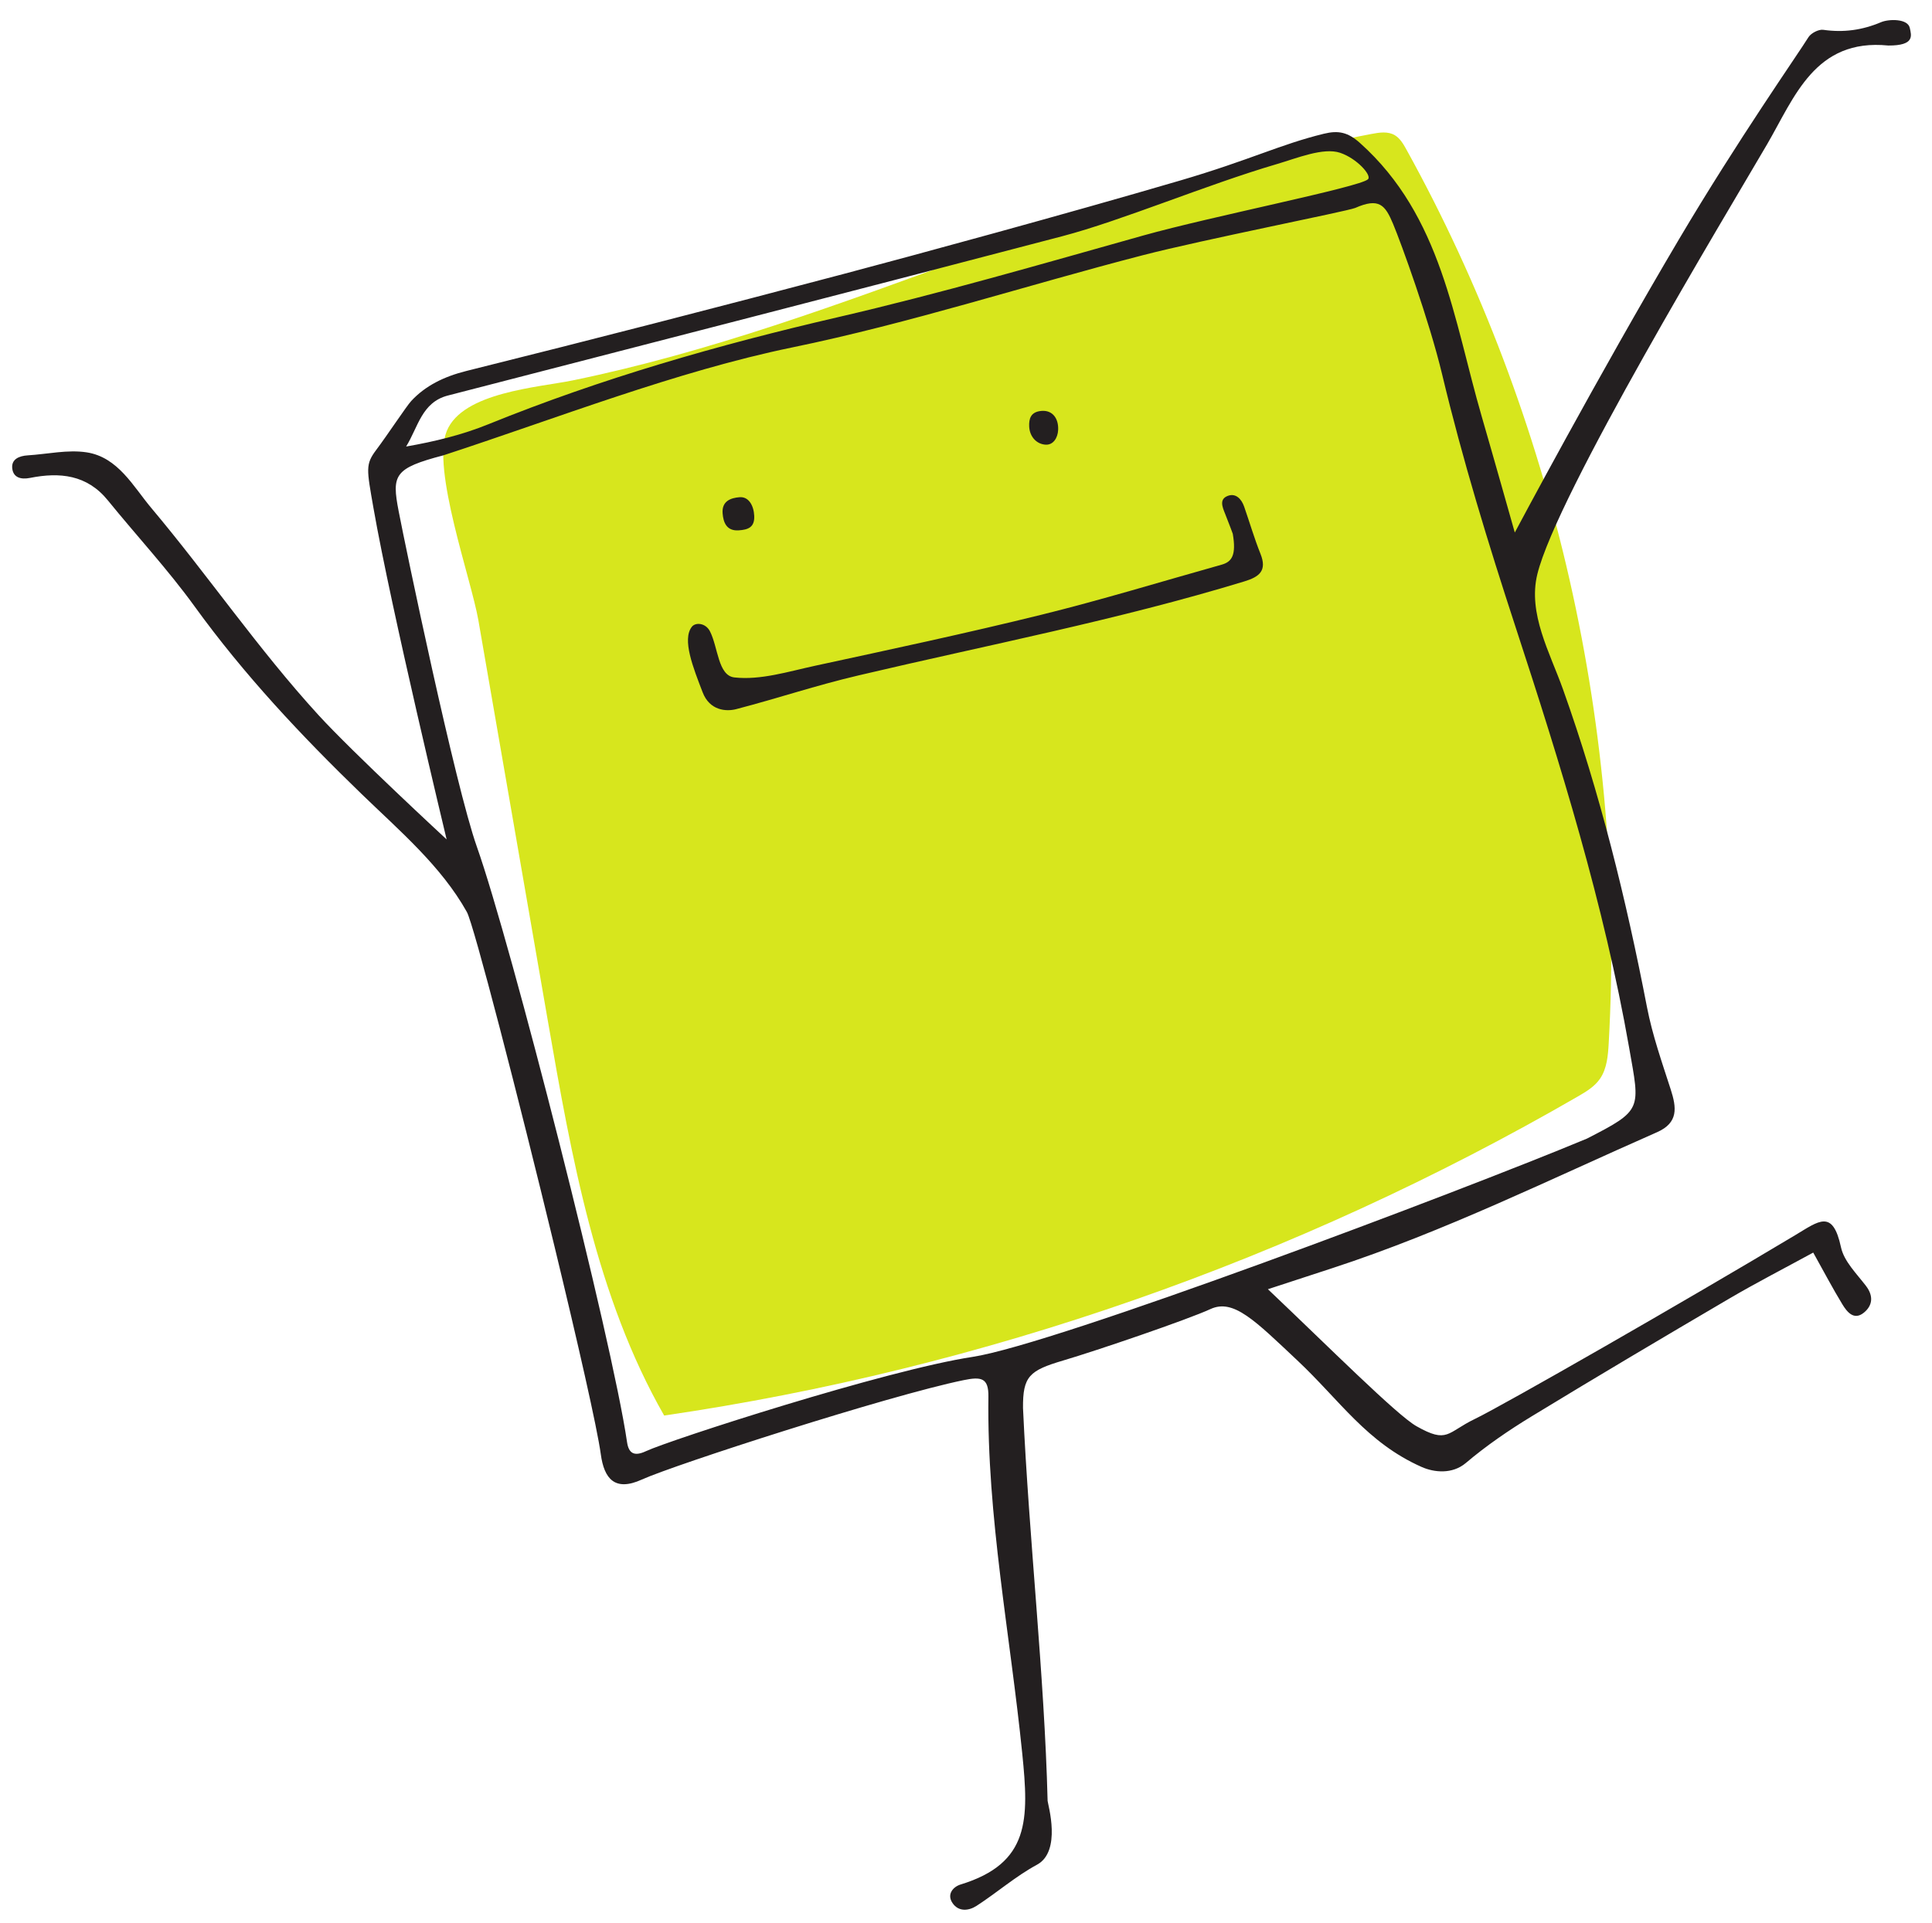 <?xml version="1.0" encoding="UTF-8" standalone="no"?>
<svg
   height="270.215"
   viewBox="0 0 271.428 270.215"
   width="271.428"
   version="1.1"
   id="svg16"
   sodipodi:docname="pixel-cells_base.svg"
   inkscape:export-filename="/home/elio/Documents/cursos/reproducibility-with-r/static/pixel-cells_yellow.png"
   inkscape:export-xdpi="96"
   inkscape:export-ydpi="96"
   inkscape:version="1.1.2 (0a00cf5339, 2022-02-04)"
   xmlns:inkscape="http://www.inkscape.org/namespaces/inkscape"
   xmlns:sodipodi="http://sodipodi.sourceforge.net/DTD/sodipodi-0.dtd"
   xmlns="http://www.w3.org/2000/svg"
   xmlns:svg="http://www.w3.org/2000/svg">
  <defs
     id="defs20" />
  <sodipodi:namedview
     id="namedview18"
     pagecolor="#ffffff"
     bordercolor="#666666"
     borderopacity="1.0"
     inkscape:pageshadow="2"
     inkscape:pageopacity="0.0"
     inkscape:pagecheckerboard="0"
     showgrid="false"
     fit-margin-top="2"
     fit-margin-left="2"
     fit-margin-bottom="2"
     fit-margin-right="2"
     inkscape:zoom="0.5"
     inkscape:cx="54"
     inkscape:cy="291"
     inkscape:window-width="1920"
     inkscape:window-height="1019"
     inkscape:window-x="1920"
     inkscape:window-y="30"
     inkscape:window-maximized="1"
     inkscape:current-layer="g14" />
  <g
     transform="matrix(0.133,0,0,-0.133,-114.576,329.077)"
     id="g14">
    <path
       d="m 1440.19,1395.53 c 24.98,-144.05 51.22,-291.73 122.85,-416.921 337.42,49.401 666.24,164.271 965.32,337.231 8.67,5.02 17.61,10.35 23.38,18.85 7.21,10.62 8.33,24.43 9.06,37.49 18.39,327.81 -57,660.89 -213.7,944.08 -3.2,5.78 -6.67,11.79 -12.17,15.09 -7.23,4.35 -16.2,3 -24.39,1.45 -288.63,-54.71 -555.92,-201.24 -843.77,-260.39 -36.79,-7.55 -116.57,-12.5 -133.36,-53.55 -16.29,-39.82 25.79,-156.2 33.38,-199.97 24.46,-141.12 48.93,-282.24 73.4,-423.36"
       fill="#d7e61d"
       id="path2" />
    <g
       fill="#231f20"
       id="g12">
      <path
         d="m 2306.49,2284.84 c 4.31,4.15 -11.78,22.1 -29.46,28 -17.67,5.89 -45.59,-5.71 -66.3,-11.79 -75.95,-22.32 -163.63,-59.7 -227.27,-76.41 -216.14,-56.76 -432.58,-112.34 -648.92,-168.3 -27.53,-7.13 -31.33,-33.16 -44.06,-53.88 30.52,5.32 59.49,12.43 86.83,23.53 119.64,48.55 243,83.9 368.75,113.01 108.52,25.12 215.67,56.28 322.96,86.41 72.06,20.23 228.86,51.12 237.47,59.43 z m -13.5,-30.3 c -10.16,-3.91 -160.28,-33.37 -224.3,-49.93 -123.64,-31.98 -245.04,-71.63 -370.58,-97.48 -122.19,-25.16 -249.89,-75.34 -368.4,-114 -52.02,-13.66 -54.51,-20.63 -47.14,-58.93 7.36,-38.31 59.71,-289.94 82.67,-354.74 35.89,-101.27 142.69,-520.07 158.59,-628.901 1.76,-12.059 7.67,-15.399 20.03,-9.59 25.04,11.761 253.54,85.741 344.98,99.611 86.54,13.12 513.77,174.29 648.96,230.64 59.23,30.37 56.06,30.56 44.61,95.81 -26.67,152.05 -72.27,298.82 -120.09,444.96 -28.79,88.05 -55.87,176.33 -77.45,266.55 -13.79,57.68 -43.48,139.16 -51.85,159.15 -8.37,20 -14.74,27.99 -40.03,16.85 z m -92.2,-1142.44 c 64.08,-60.77 136.19,-133.01 156.91,-144.741 33.14,-18.781 32.04,-6.64 61.87,7.731 29.83,14.359 221.05,123.9 338.09,194.04 25.25,15.14 39.75,27.91 48.51,-12.8 3.2,-14.81 16.5,-27.79 26.36,-40.72 8.27,-10.83 6.91,-20.9 -2.24,-28.32 -10.5,-8.51 -17.8,0.82 -22.72,8.9 -10.14,16.65 -19.22,33.96 -30.75,54.61 -29.96,-16.36 -59.85,-31.71 -88.78,-48.67 -69.86,-40.99 -139.55,-82.27 -208.71,-124.411 -24.2,-14.75 -47.87,-30.918 -69.44,-49.219 -14.26,-12.09 -33.48,-10.09 -46.67,-4.238 -58.01,25.75 -86.43,70.41 -131.23,112.498 -44.79,42.09 -67.49,65.61 -91.86,54.36 -24.38,-11.24 -119.83,-43.78 -155.62,-54.36 -35.79,-10.58 -42.68,-16.71 -42.41,-50.209 6.46,-140.422 22.63,-281.672 25.99,-415.09 0.41,-4.242 14.94,-53.262 -11.17,-67.41 -22.53,-12.192 -42.26,-29.481 -63.88,-43.492 -8.23,-5.321 -19.04,-6.571 -25.49,3.082 -6.16,9.23 0.76,17.058 8.62,19.468 73.48,22.481 72.13,69.09 65.17,138.032 -12.67,125.589 -37.45,250.468 -35.79,377.468 0.26,19.971 -7.65,21.211 -26.24,17.391 -79.76,-16.398 -305.59,-89.43 -339.78,-105 -28.65,-13.051 -39.9,0.93 -43.4,26.641 -3.83,28.078 -24.48,118.599 -48.93,219.699 -38.05,157.35 -85.3,340.33 -92.56,353.31 -27.04,48.41 -70.87,85.63 -111.05,124.51 -63.86,61.79 -124.23,126.05 -176.44,198.23 -28.26,39.08 -61.32,74.7 -91.775,112.23 -22.059,27.18 -50.902,29.9 -82.121,23.7 -9.992,-1.99 -17.691,0.51 -18.824,9.91 -1.188,9.88 7.293,13.35 16.367,13.91 20.781,1.29 42.109,6.26 62.211,3.18 33.168,-5.09 49.342,-36.24 68.132,-58.59 60.27,-71.68 113.01,-149.25 176.59,-218.83 36.57,-40.03 135.53,-131.55 135.53,-131.55 0,0 -58.62,243.45 -77.22,349.79 -7.29,41.72 -8.71,46.38 2.95,61.88 11.66,15.51 31.87,46.14 36.86,51.54 14.84,16.04 34.45,25.8 58.39,31.78 133.26,33.22 266.27,67.49 399.04,102.65 74.44,19.71 233.51,62.96 354.72,98.51 74.08,21.73 105.68,38.17 151.83,49.44 15.59,3.81 25.53,1.62 38.34,-9.85 86.3,-77.29 98.8,-186.7 128.44,-288.72 11.63,-40.04 34.98,-122.76 34.98,-122.76 0,0 88.31,166.08 173.45,309.87 62.08,104.88 125.54,195.36 136.72,213.43 2.69,4.36 10.81,8.56 15.69,7.86 21.32,-3.09 41.23,-0.34 61,8.05 8.17,3.47 28.23,3.96 30.38,-6.03 1.69,-7.92 5.62,-18.75 -22.66,-18.62 -77.59,7.75 -99.18,-54.85 -128.1,-104.43 -43.77,-75.01 -222.4,-370.62 -242.7,-454.29 -10.08,-41.56 13.22,-82.52 27.11,-121.43 39.13,-109.61 66.7,-221.87 88.74,-335.86 5.7,-29.49 15.79,-58.22 25.06,-86.92 6.21,-19.24 8.34,-35.23 -14.48,-45.27 -113.38,-49.9 -224.6,-104.92 -342.71,-143.53 -22.51,-7.37 -37.52,-12.28 -68.3,-22.34"
         id="path4" />
      <path
         d="m 2163.69,1910.25 c -0.01,0.04 -3.86,10.61 -8.06,21.04 -2.92,7.29 -6.65,15.79 3.23,19.19 8.17,2.83 14.08,-3.57 16.83,-11.5 5.79,-16.62 10.72,-33.57 17.26,-49.89 7.18,-17.92 -1.27,-24.32 -17.04,-29.13 -133.87,-40.83 -271.26,-67.18 -407.25,-99.25 -47.07,-11.09 -82.76,-23.5 -129.56,-35.72 -10.66,-2.78 -27.99,-1.47 -35.36,17.68 -9.93,25.83 -22.1,55.98 -11.39,69.43 3.88,4.86 14.49,4.04 19.05,-4.85 8.66,-16.88 8.47,-46.8 25.82,-48.75 27.56,-3.09 56.9,6.2 85.05,12.29 79.92,17.3 159.95,34.36 239.33,53.96 63.93,15.79 126.98,35.11 190.41,52.91 10.84,3.04 15.48,10.23 11.68,32.59"
         id="path6" />
      <path
         d="m 1642.78,1948.93 c 9.58,0.74 14.9,-8.89 15.4,-19.71 0.56,-12.3 -6.67,-14.65 -16.34,-15.32 -12.9,-0.89 -16.29,8.38 -17.05,17.89 -1.03,12.92 8.42,16.41 17.99,17.14"
         id="path8" />
      <path
         d="m 1961.77,2040.11 c 11.77,0.9 17.99,-8.28 17.45,-20.06 -0.37,-8.4 -5.19,-16.21 -13.41,-15.62 -10.07,0.73 -16.82,9.14 -17.19,19.34 -0.29,7.84 1.38,15.44 13.15,16.34"
         id="path10" />
    </g>
  </g>
</svg>
